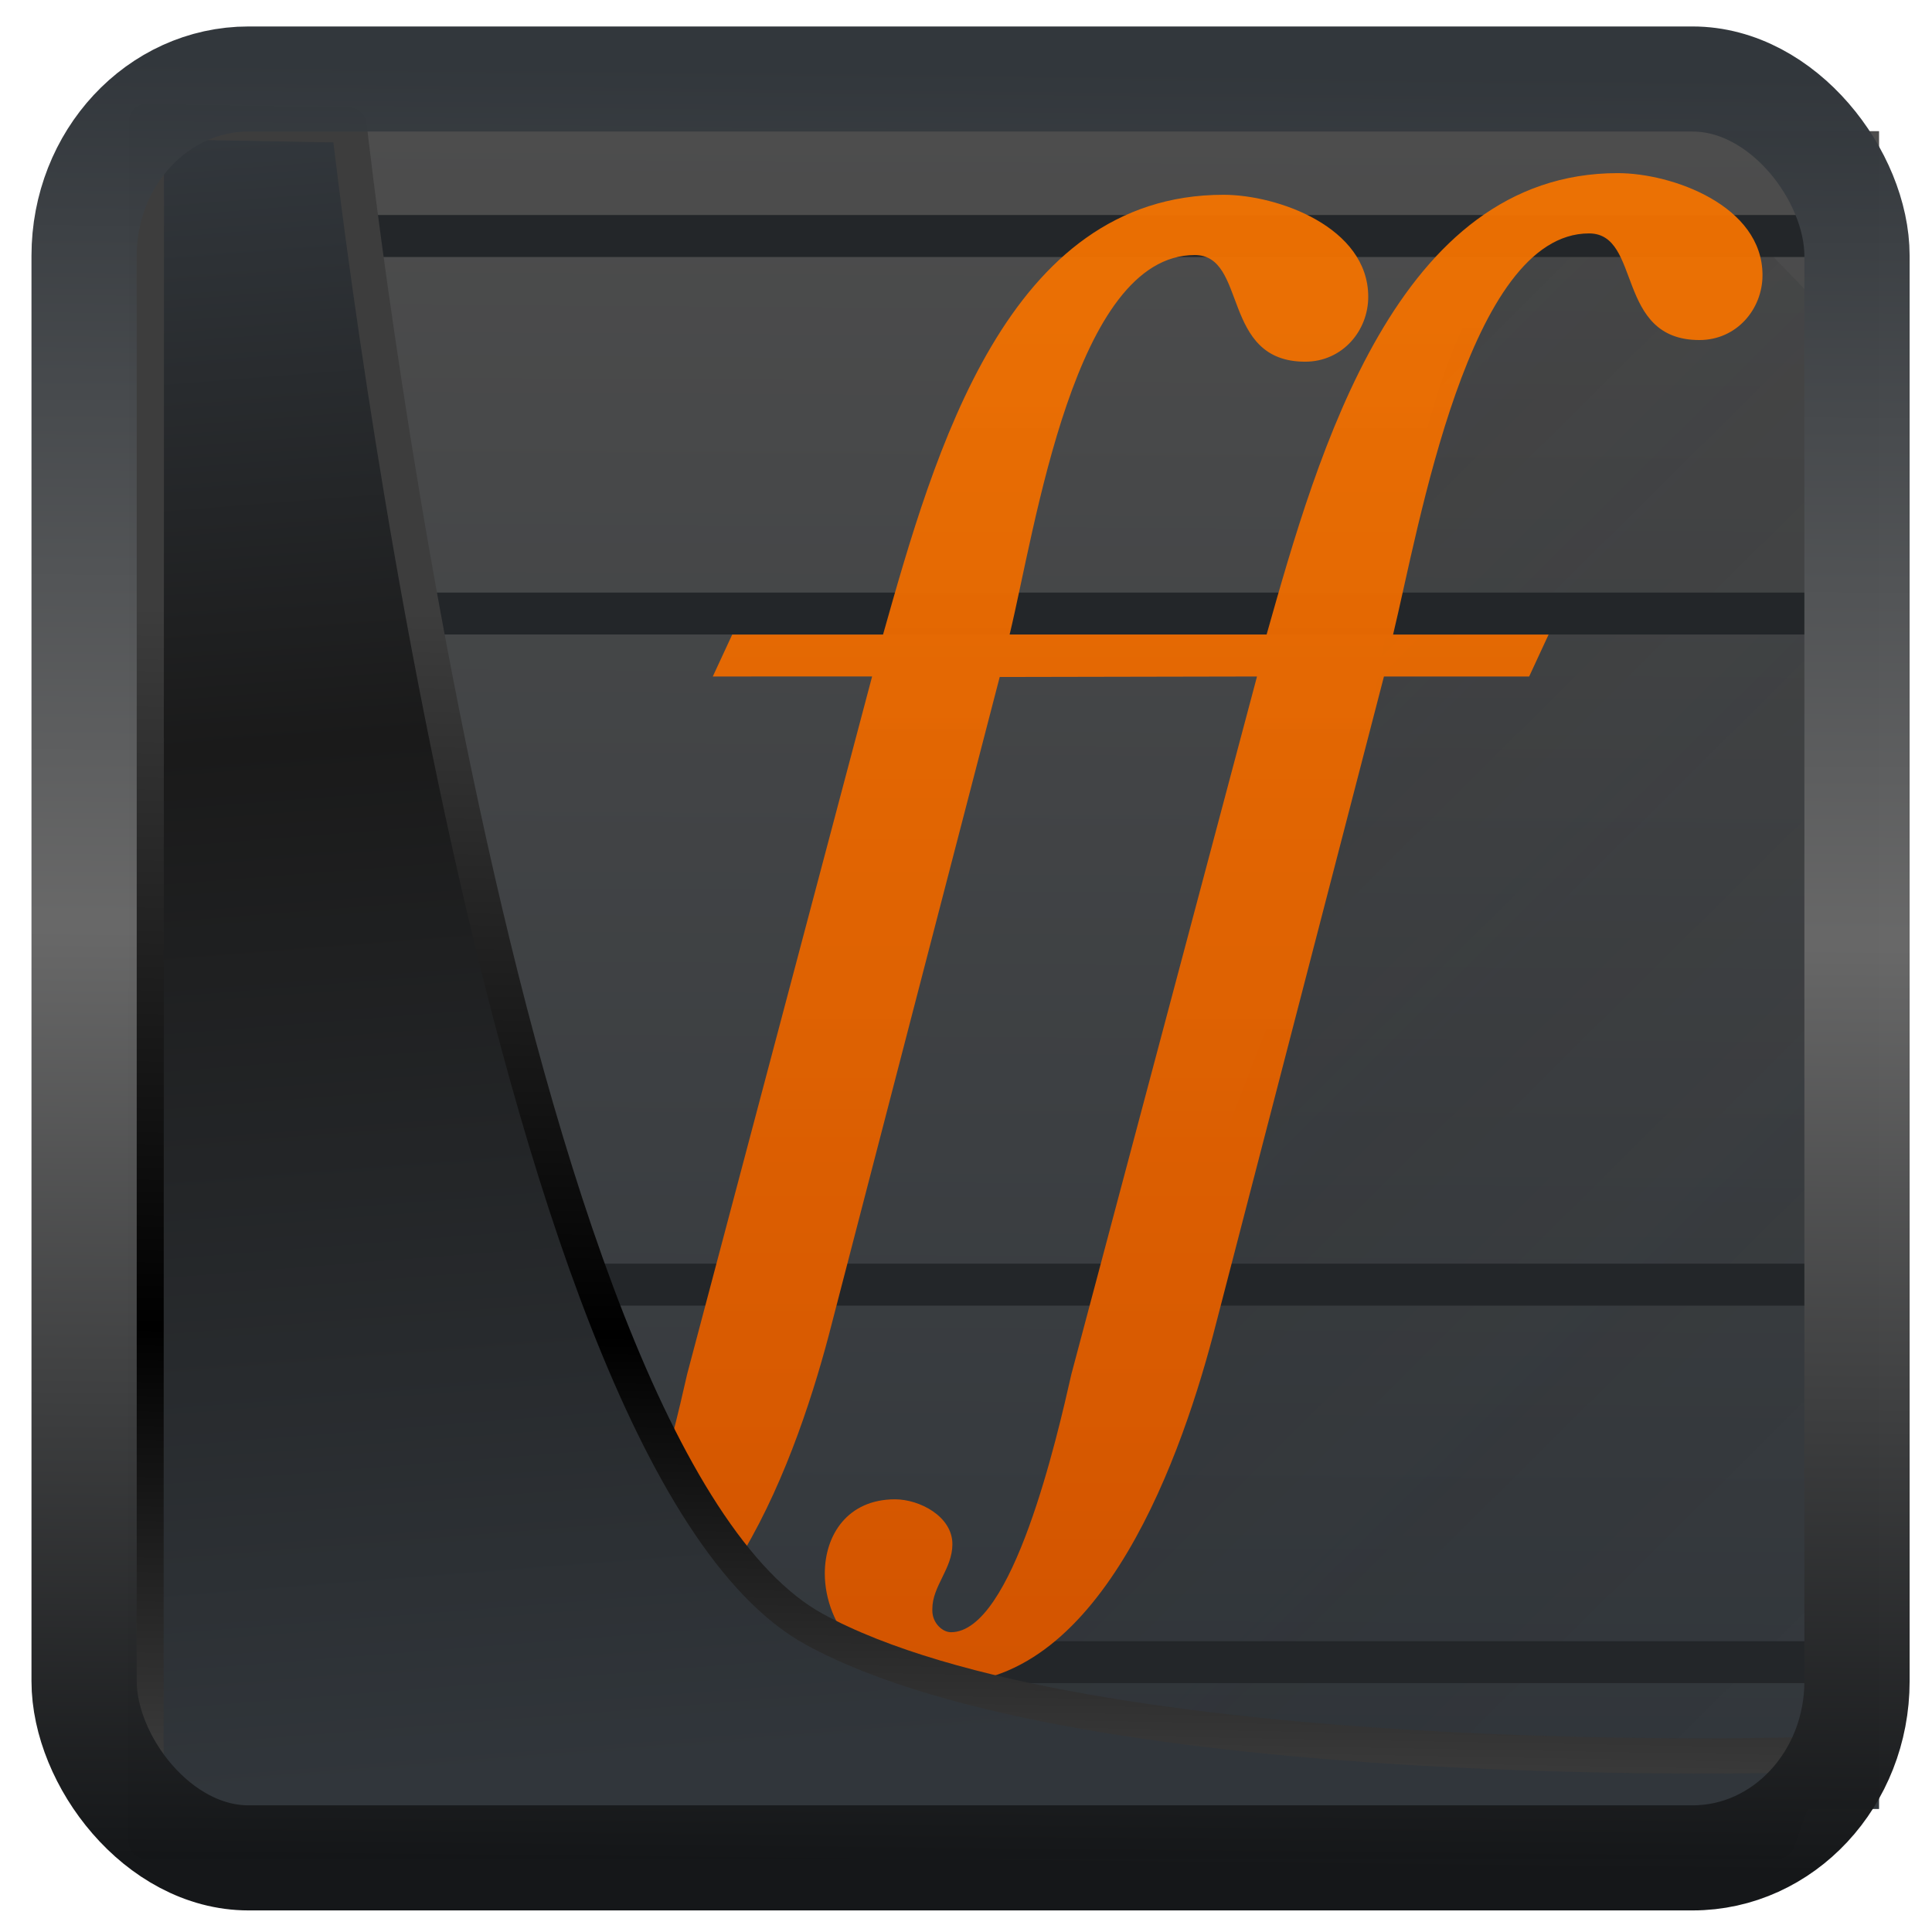 <?xml version="1.0" encoding="UTF-8" standalone="no"?>
<!-- Created with Inkscape (http://www.inkscape.org/) -->

<svg
  width="48"
  height="48"
  version="1.1"
  viewBox="0 0 48 48"
  id="svg22"
  xmlns:xlink="http://www.w3.org/1999/xlink"
  xmlns="http://www.w3.org/2000/svg"
  xmlns:svg="http://www.w3.org/2000/svg">
 <defs
   id="defs12">
  <linearGradient
    id="linearGradient1005-3-3"
    x1="5.253"
    x2="9.382"
    y1="15.383"
    y2="2.942"
    gradientTransform="matrix(1,0,0,1,1.632,-0.617)"
    gradientUnits="userSpaceOnUse">
   <stop
     stop-color="#fa8200"
     offset="0"
     id="stop2" />
   <stop
     stop-color="#ff9600"
     offset=".37"
     id="stop4" />
   <stop
     stop-color="#ffb400"
     offset="1"
     id="stop6" />
  </linearGradient>
  <filter
    id="filter4014"
    x="-0.062"
    y="-0.058"
    width="1.125"
    height="1.115"
    color-interpolation-filters="sRGB">
   <feGaussianBlur
     stdDeviation="1.094"
     id="feGaussianBlur9" />
  </filter>
  <linearGradient
    xlink:href="#linearGradient3487"
    id="linearGradient3403"
    gradientUnits="userSpaceOnUse"
    x1="6.949"
    y1="4.555"
    x2="11.215"
    y2="59.052" />
  <linearGradient
    id="linearGradient3487">
   <stop
     style="stop-color:#32373c;stop-opacity:1"
     offset="0"
     id="stop3481" />
   <stop
     id="stop3483"
     offset="0.368"
     style="stop-color:#1a1a1a;stop-opacity:1" />
   <stop
     style="stop-color:#31363b;stop-opacity:1"
     offset="1"
     id="stop3485" />
  </linearGradient>
  <linearGradient
    xlink:href="#linearGradient20604"
    id="linearGradient20558"
    gradientUnits="userSpaceOnUse"
    x1="25.802"
    y1="20.374"
    x2="25.111"
    y2="58.913" />
  <linearGradient
    id="linearGradient20604">
   <stop
     id="stop20598"
     offset="0"
     style="stop-color:#3d3d3d;stop-opacity:1" />
   <stop
     style="stop-color:#000000;stop-opacity:1"
     offset="0.618"
     id="stop20600" />
   <stop
     id="stop20602"
     offset="1"
     style="stop-color:#3d3d3d;stop-opacity:1" />
  </linearGradient>
  <linearGradient
    gradientTransform="translate(0.361,-0.13)"
    xlink:href="#linearGradient4555"
    id="linearGradient4557"
    x1="43.5"
    y1="64.012"
    x2="44.142"
    y2="0.306"
    gradientUnits="userSpaceOnUse" />
  <linearGradient
    id="linearGradient4555">
   <stop
     style="stop-color:#141618;stop-opacity:1"
     offset="0"
     id="stop4551" />
   <stop
     id="stop4559"
     offset="0.518"
     style="stop-color:#686868;stop-opacity:1" />
   <stop
     style="stop-color:#31363b;stop-opacity:1"
     offset="1"
     id="stop4553" />
  </linearGradient>
  <filter
    style="color-interpolation-filters:sRGB"
    id="filter4601"
    x="-0.03"
    width="1.059"
    y="-0.03"
    height="1.059">
   <feGaussianBlur
     stdDeviation="2.2777671e-07"
     id="feGaussianBlur4603" />
  </filter>
  <linearGradient
    id="c"
    y1="40.14"
    y2="8"
    x1="43.857"
    x2="44"
    gradientUnits="userSpaceOnUse"
    gradientTransform="matrix(1,0,0,1.243,0,-5.948)">
   <stop
     stop-color="#31363b"
     id="stop46062" />
   <stop
     offset="1"
     stop-color="#4d4d4d"
     id="stop46064" />
  </linearGradient>
  <linearGradient
    id="a"
    y1="513.68"
    y2="548.54"
    x1="385.49"
    x2="417.55"
    gradientUnits="userSpaceOnUse"
    gradientTransform="matrix(1,0,0,0.999,-373.54,497.05)">
   <stop
     stop-color="#292c2f"
     id="stop46052" />
   <stop
     offset="1"
     stop-opacity="0"
     id="stop46054" />
  </linearGradient>
  <linearGradient
    id="b"
    y1="41.939"
    y2="5.978"
    gradientUnits="userSpaceOnUse"
    x2="0"
    gradientTransform="matrix(1,0,0,0.998,0.3,1003.4)">
   <stop
     stop-color="#d35400"
     id="stop46057" />
   <stop
     offset="1"
     stop-color="#f67400"
     stop-opacity=".941"
     id="stop46059" />
  </linearGradient>
 </defs>
 <g
   id="g872"
   transform="matrix(0.675,0,0,0.679,3.696,2.405)">
  <g
    transform="matrix(1.431,0,0,1.536,0.723,-1547.584)"
    id="g46079">
   <g
     style="fill-rule:evenodd"
     id="g46073">
    <path
      style="fill:url(#c)"
      d="M 4,4 V 43.969 H 44 V 4 Z"
      transform="translate(0,1004.36)"
      id="path46069" />
    <path
      style="opacity:0.2;fill:url(#a)"
      d="m 40.32,1010.43 c -8.918,-2.966 -8.01,8.721 -10.244,14.908 l -7.077,16.996 -2,2.998 h -3 l 3,2.998 22.942,0.031 0.058,-34.397 z"
      id="path46071" />
   </g>
   <path
     style="fill:#232629"
     d="m 4,5.998 v 1 h 40 v -1 z m 0,8.994 v 0.998 h 40 v -0.998 z m 0,15.986 v 1 h 40 v -1 z m 0,8.994 v 0.998 h 40 v -0.998 z"
     transform="translate(0,1004.36)"
     id="path46075" />
   <path
     style="fill:url(#b)"
     d="m 18.1,1021.35 -4.757,16.618 c -0.369,1.51 -1.512,6.149 -3.098,6.149 -0.221,0 -0.479,-0.221 -0.479,-0.515 v -0.037 c 0,-0.552 0.516,-0.957 0.516,-1.546 0,-0.663 -0.848,-1.068 -1.475,-1.068 -1.217,0 -1.807,0.847 -1.807,1.767 0,1.215 1.033,2.614 3.134,2.614 4.02,0 6.085,-5.486 6.933,-8.579 l 4.315,-15.39 6.618,-0.012 -4.774,16.618 c -0.369,1.509 -1.512,6.149 -3.098,6.149 -0.221,0 -0.479,-0.221 -0.479,-0.515 v -0.037 c 0,-0.552 0.516,-0.957 0.516,-1.546 0,-0.663 -0.848,-1.068 -1.475,-1.068 -1.217,0 -1.807,0.847 -1.807,1.767 0,1.215 1.033,2.614 3.134,2.614 4.02,0 6.085,-5.486 6.933,-8.579 l 4.315,-15.403 H 35 l 0.5,-0.999 h -4 c 0.664,-2.54 1.94,-9.556 5.04,-9.556 1.364,0 0.664,2.54 2.839,2.54 0.959,0 1.623,-0.736 1.623,-1.546 0,-1.657 -2.323,-2.43 -3.725,-2.43 -5.679,0 -7.704,6.647 -9.03,10.991 h -6.61 c 0.664,-2.54 1.665,-9.04 4.762,-9.04 1.364,0 0.664,2.541 2.839,2.541 0.959,0 1.623,-0.736 1.623,-1.546 0,-1.657 -2.323,-2.43 -3.725,-2.43 -5.568,0 -7.428,6.131 -8.755,10.476 h -3.879 l -0.5,0.999"
     id="path46077" />
  </g>
 </g>
 <path
   style="display:inline;mix-blend-mode:normal;fill:url(#linearGradient3403);fill-opacity:1;stroke:url(#linearGradient20558);stroke-width:1.162;stroke-linecap:butt;stroke-linejoin:round;stroke-miterlimit:4;stroke-dasharray:none;stroke-opacity:1"
   d="M 4.704,3.981 4.691,60.802 H 58.595 l 1.022,-2.866 c 0,0 -23.875,0.766 -32.844,-4.14 C 16.258,48.042 11.401,4.098 11.401,4.098 Z"
   id="path1686"
   transform="matrix(0.752,0,0,0.752,0.1,0.025)" />
 <rect
   style="display:inline;fill:none;fill-opacity:1;stroke:url(#linearGradient4557);stroke-width:3.714;stroke-linejoin:round;stroke-miterlimit:7.8;stroke-dasharray:none;stroke-opacity:0.995"
   id="rect4539"
   width="62.567"
   height="62.867"
   x="1.032"
   y="0.596"
   ry="6.245"
   rx="5.803"
   transform="matrix(0.704,0,0,0.703,1.363,1.544)" />
</svg>
